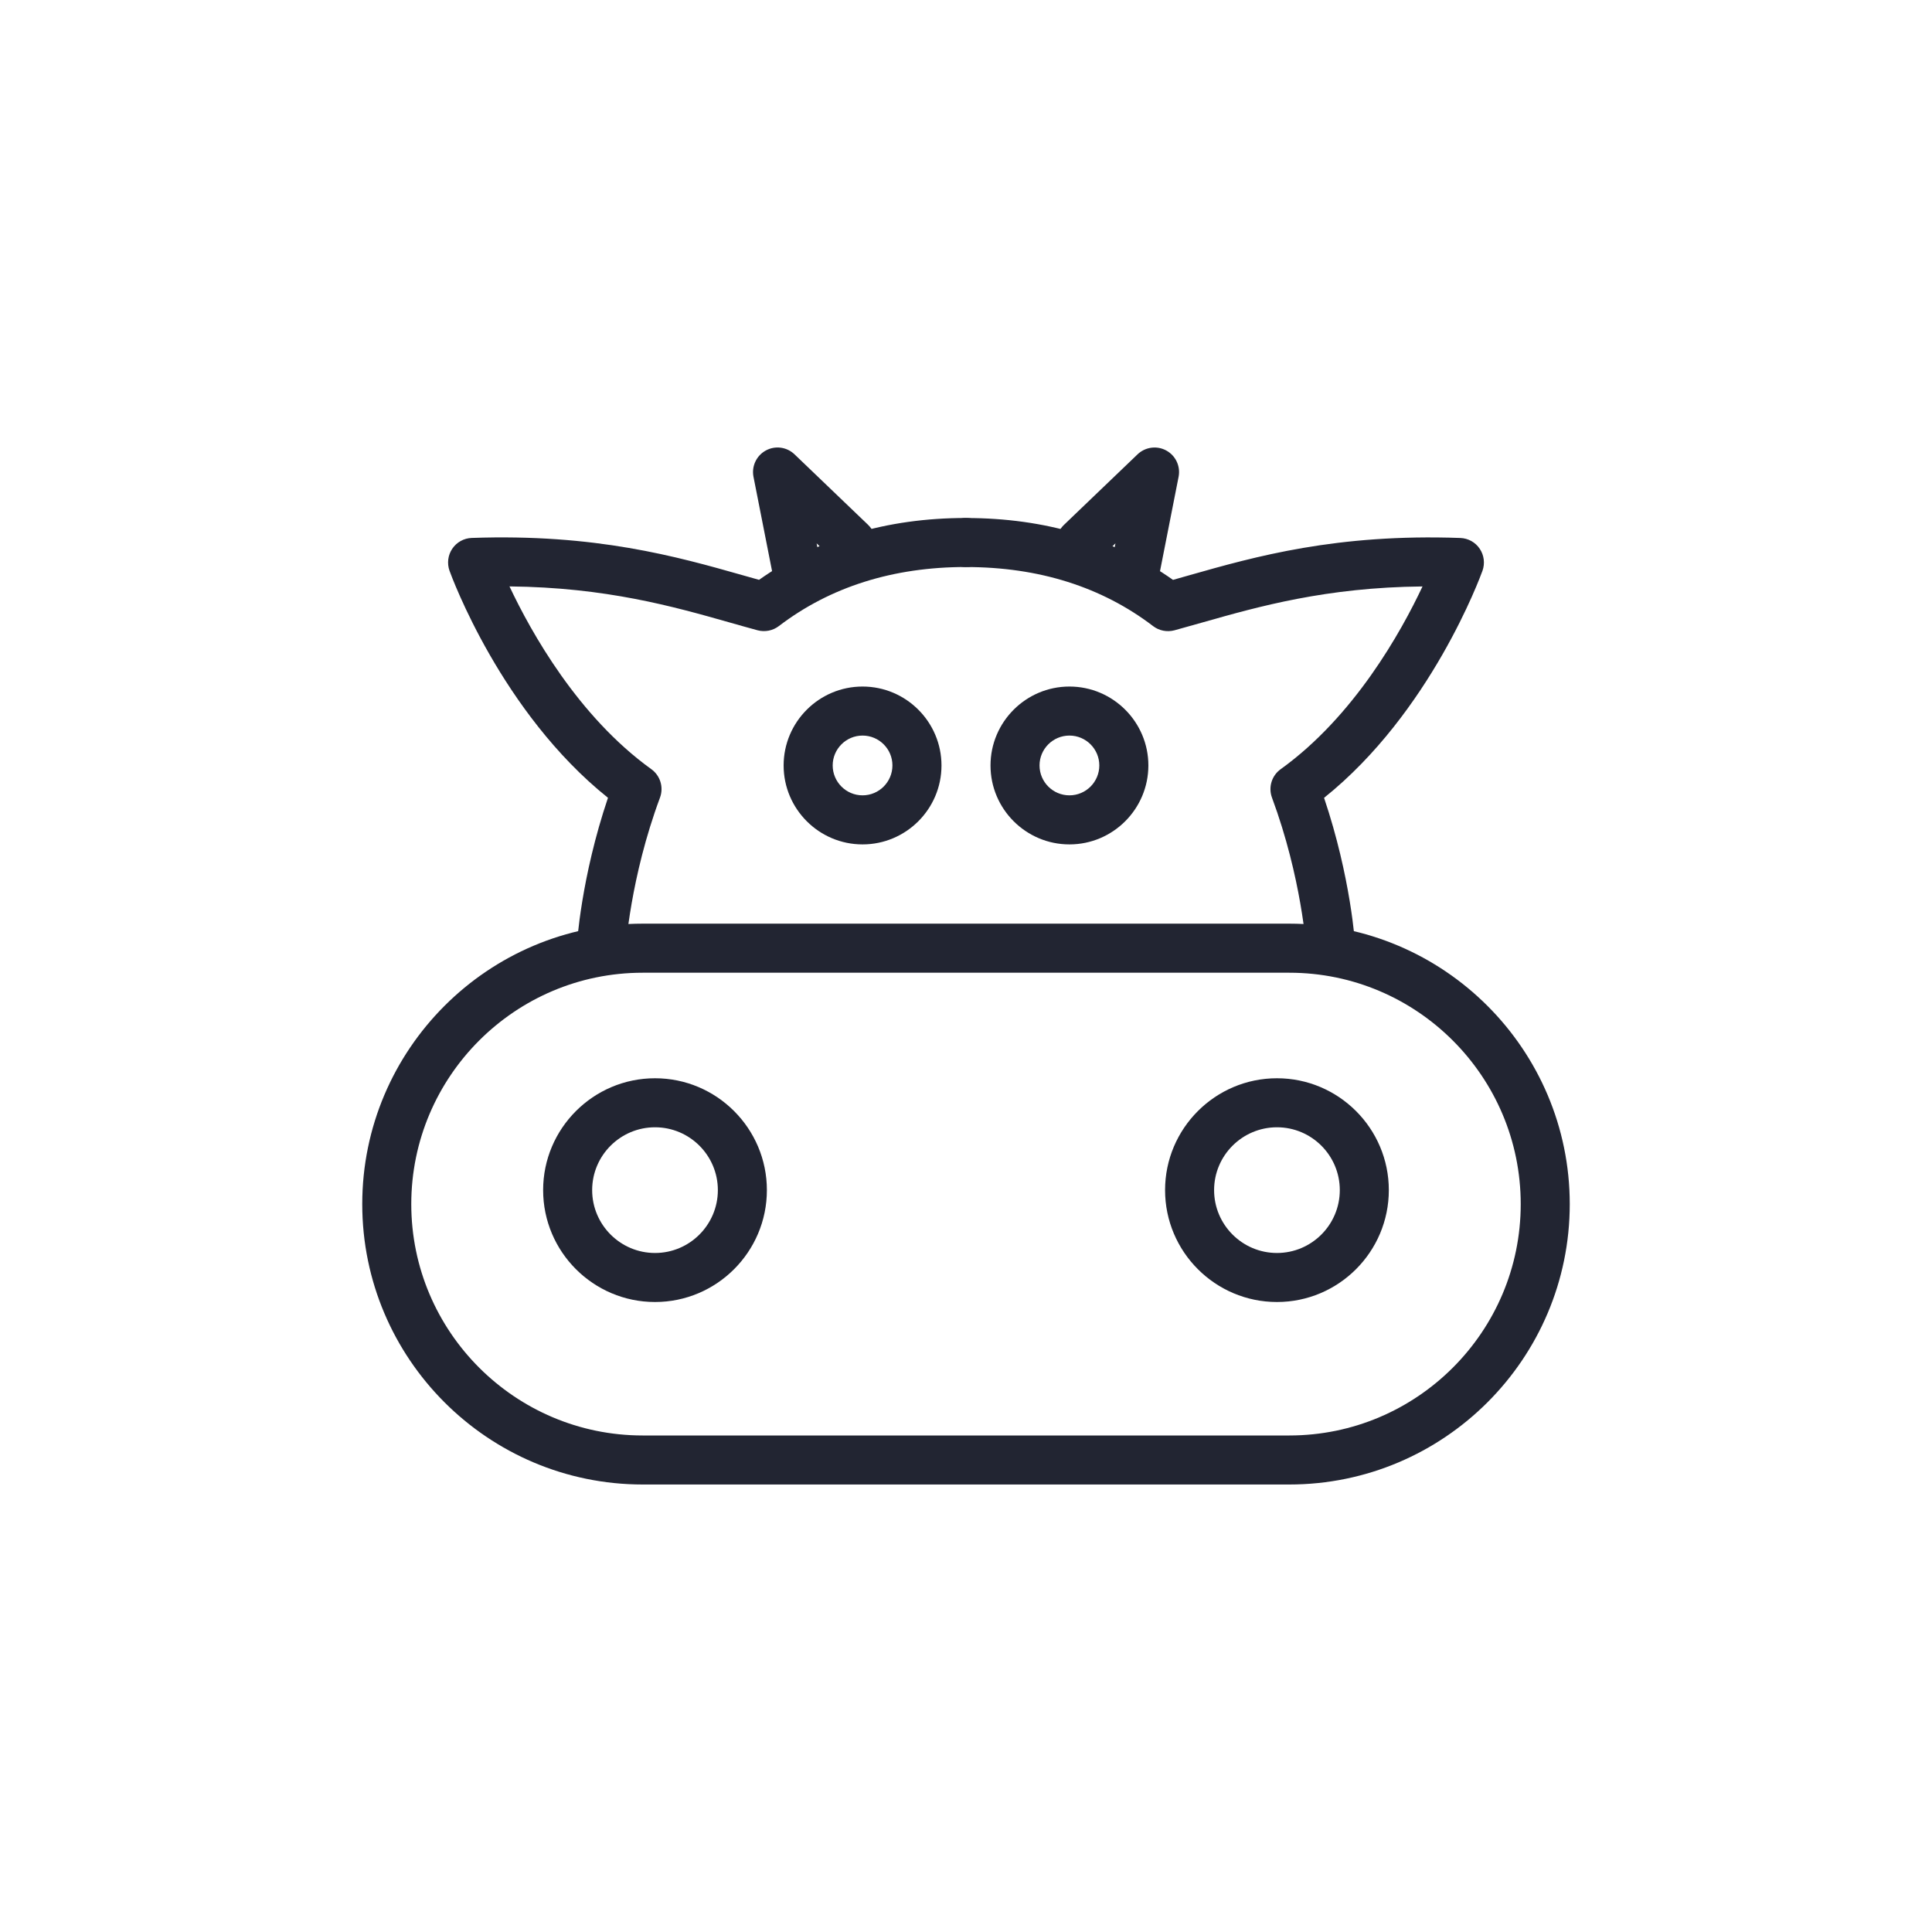 <?xml version="1.0" encoding="utf-8"?>
<!-- Generator: Adobe Illustrator 18.1.1, SVG Export Plug-In . SVG Version: 6.00 Build 0)  -->
<svg version="1.1" id="Слой_1" xmlns="http://www.w3.org/2000/svg" xmlns:xlink="http://www.w3.org/1999/xlink" x="0px" y="0px"
	 width="48px" height="48px" viewBox="-31 793 48 48" enable-background="new -31 793 48 48" xml:space="preserve">
<g>
	<g>
		<path fill="#222532" d="M1.033,829.882h-16.066c-3.842,0-6.967-3.125-6.967-6.966c0-3.842,3.125-6.968,6.967-6.968H1.033
			C4.875,815.949,8,819.075,8,822.916S4.875,829.882,1.033,829.882z M-15.033,817.167c-3.17,0-5.749,2.579-5.749,5.749
			c0,3.169,2.579,5.748,5.749,5.748H1.033c3.17,0,5.749-2.579,5.749-5.748s-2.579-5.749-5.749-5.749H-15.033z"/>
	</g>
	<g>
		<g>
			<path fill="#222532" d="M-14.726,825.348c-1.533,0-2.78-1.247-2.78-2.78c0-1.532,1.247-2.779,2.78-2.779
				c1.532,0,2.779,1.247,2.779,2.779C-11.947,824.101-13.194,825.348-14.726,825.348z M-14.726,821.007
				c-0.861,0-1.562,0.7-1.562,1.561c0,0.861,0.701,1.562,1.562,1.562c0.861,0,1.561-0.701,1.561-1.562
				C-13.165,821.707-13.865,821.007-14.726,821.007z"/>
		</g>
		<g>
			<path fill="#222532" d="M0.726,825.348c-1.533,0-2.78-1.247-2.78-2.78c0-1.532,1.247-2.779,2.78-2.779
				c1.532,0,2.779,1.247,2.779,2.779C3.505,824.101,2.258,825.348,0.726,825.348z M0.726,821.007c-0.861,0-1.562,0.7-1.562,1.561
				c0,0.861,0.701,1.562,1.562,1.562s1.561-0.701,1.561-1.562C2.287,821.707,1.587,821.007,0.726,821.007z"/>
		</g>
	</g>
	<g>
		<g>
			<g>
				<path fill="#222532" d="M-9.57,813.979c-1.081,0-1.961-0.88-1.961-1.961c0-1.081,0.88-1.961,1.961-1.961s1.961,0.88,1.961,1.961
					C-7.609,813.099-8.489,813.979-9.57,813.979z M-9.57,811.275c-0.409,0-0.742,0.333-0.742,0.742c0,0.41,0.333,0.743,0.742,0.743
					c0.409,0,0.742-0.333,0.742-0.743C-8.827,811.608-9.161,811.275-9.57,811.275z"/>
			</g>
			<g>
				<path fill="#222532" d="M-16.063,817.167c-0.012,0-0.024-0.001-0.036-0.001c-0.336-0.02-0.592-0.307-0.572-0.643
					c0.004-0.074,0.106-1.718,0.776-3.702c-2.647-2.118-3.883-5.492-3.937-5.641c-0.065-0.183-0.04-0.387,0.069-0.548
					c0.109-0.161,0.288-0.26,0.482-0.267c3.074-0.109,5.102,0.463,6.728,0.925c0.139,0.04,0.276,0.079,0.411,0.116
					c1.444-1.02,3.172-1.537,5.141-1.537c0.337,0,0.609,0.272,0.609,0.609c0,0.337-0.272,0.609-0.609,0.609
					c-1.81,0-3.374,0.494-4.649,1.468c-0.151,0.115-0.346,0.152-0.529,0.104c-0.229-0.062-0.465-0.129-0.708-0.198
					c-1.379-0.391-3.059-0.868-5.455-0.892c0.537,1.14,1.705,3.232,3.524,4.541c0.222,0.16,0.311,0.449,0.215,0.707
					c-0.74,1.99-0.853,3.759-0.854,3.776C-15.474,816.917-15.743,817.167-16.063,817.167z"/>
			</g>
			<g>
				<path fill="#222532" d="M-11.188,807.849c-0.285,0-0.54-0.201-0.597-0.491l-0.495-2.513c-0.051-0.26,0.073-0.525,0.306-0.652
					c0.232-0.128,0.521-0.09,0.714,0.095l1.827,1.751c0.243,0.233,0.251,0.618,0.018,0.861c-0.233,0.243-0.618,0.252-0.861,0.018
					l-0.435-0.418l0.123,0.622c0.065,0.33-0.15,0.65-0.48,0.716C-11.11,807.845-11.15,807.849-11.188,807.849z"/>
			</g>
		</g>
		<g>
			<g>
				<path fill="#222532" d="M-4.43,813.979c-1.081,0-1.961-0.88-1.961-1.961c0-1.081,0.88-1.961,1.961-1.961
					c1.081,0,1.961,0.88,1.961,1.961C-2.47,813.099-3.349,813.979-4.43,813.979z M-4.43,811.275c-0.41,0-0.743,0.333-0.743,0.742
					c0,0.41,0.333,0.743,0.743,0.743c0.409,0,0.742-0.333,0.742-0.743C-3.688,811.608-4.021,811.275-4.43,811.275z"/>
			</g>
			<g>
				<path fill="#222532" d="M2.063,817.167c-0.319,0-0.588-0.25-0.607-0.573c-0.001-0.018-0.115-1.786-0.854-3.777
					c-0.095-0.257-0.007-0.546,0.215-0.706c1.825-1.313,2.989-3.403,3.525-4.541c-2.396,0.023-4.076,0.5-5.454,0.891
					c-0.244,0.07-0.48,0.136-0.71,0.199c-0.183,0.048-0.378,0.011-0.529-0.104c-1.275-0.974-2.839-1.468-4.649-1.468
					c-0.337,0-0.609-0.272-0.609-0.609c0-0.337,0.272-0.609,0.609-0.609c1.97,0,3.698,0.517,5.143,1.537
					c0.135-0.037,0.272-0.077,0.412-0.117c1.627-0.462,3.654-1.035,6.726-0.924c0.195,0.007,0.374,0.106,0.482,0.267
					c0.109,0.161,0.134,0.365,0.069,0.547c-0.054,0.149-1.289,3.523-3.936,5.642c0.669,1.984,0.772,3.628,0.776,3.701
					c0.02,0.336-0.236,0.623-0.572,0.644C2.088,817.166,2.075,817.167,2.063,817.167z"/>
			</g>
			<g>
				<path fill="#222532" d="M-2.812,807.849c-0.039,0-0.079-0.004-0.118-0.011c-0.33-0.065-0.545-0.385-0.48-0.716l0.123-0.622
					l-0.435,0.418c-0.243,0.233-0.629,0.225-0.861-0.018c-0.233-0.243-0.225-0.629,0.018-0.861l1.827-1.751
					c0.193-0.184,0.482-0.222,0.714-0.095c0.233,0.127,0.357,0.391,0.306,0.652l-0.495,2.513
					C-2.271,807.648-2.527,807.849-2.812,807.849z"/>
			</g>
		</g>
	</g>
</g>
</svg>
